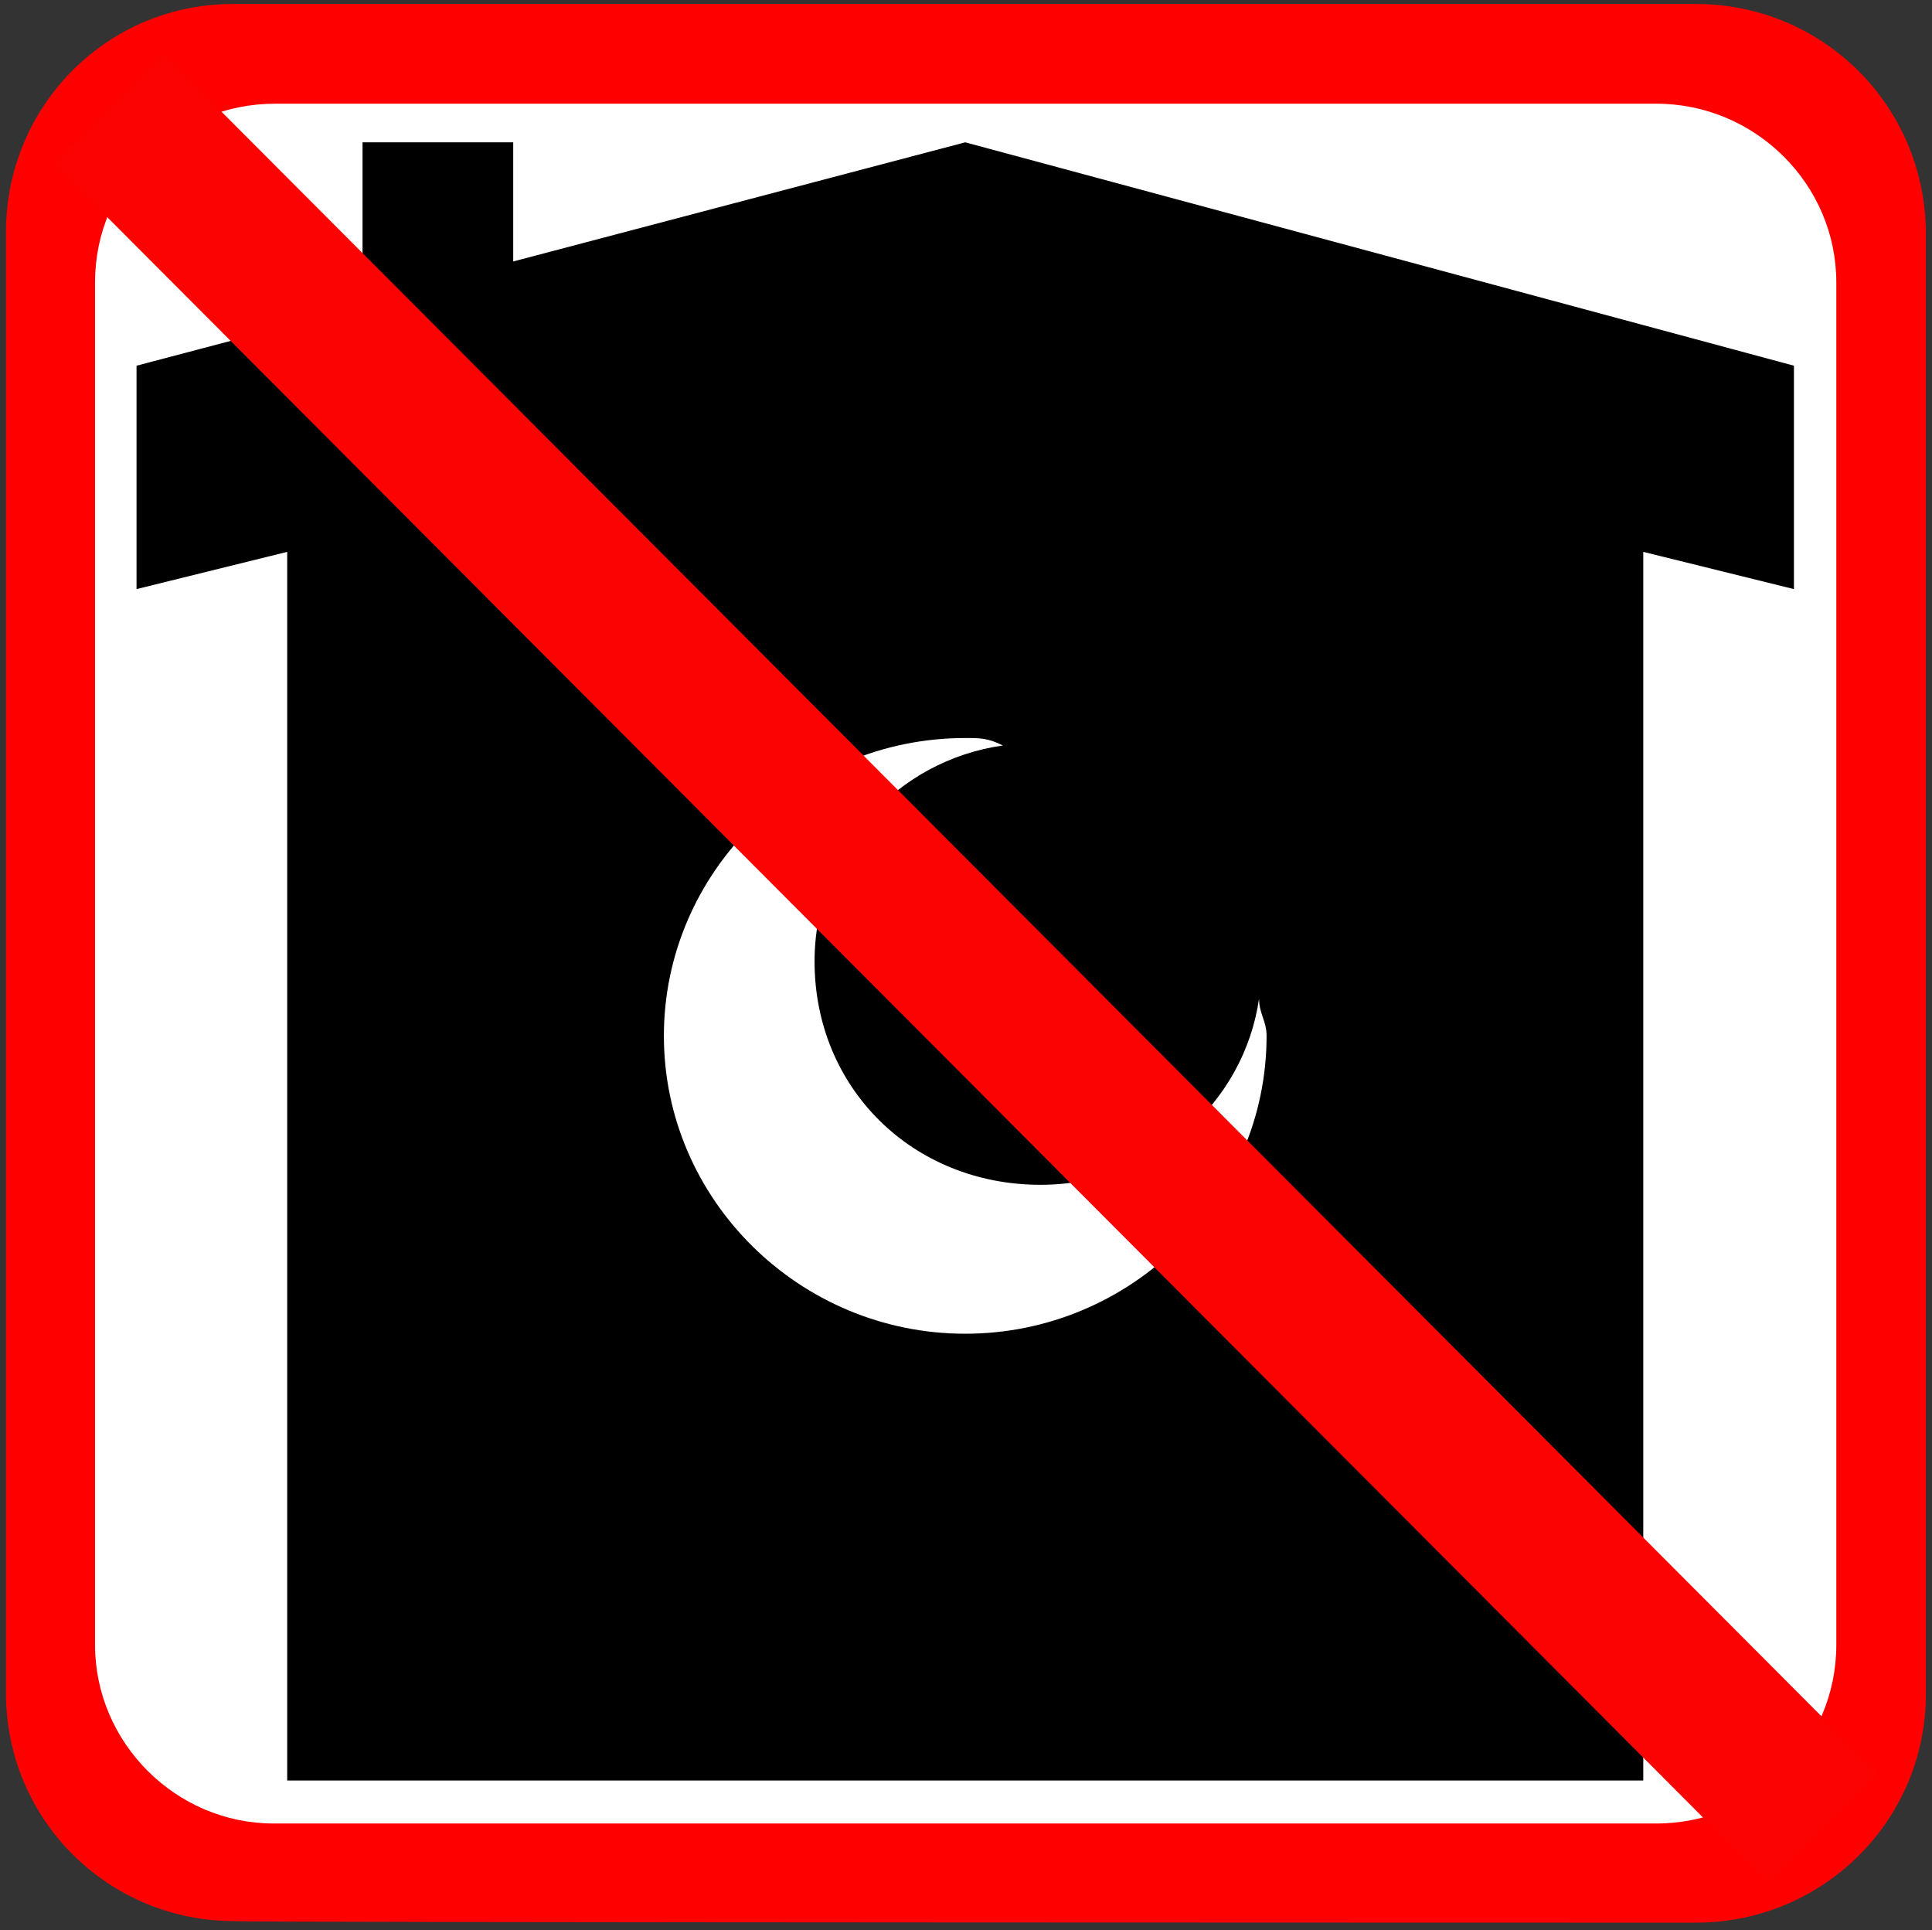 <?xml version="1.0" encoding="utf-8"?>
<svg xmlns="http://www.w3.org/2000/svg" viewBox="0 0 124.378 124.235">
  <rect x="0" y="0" width="124.378" height="124.235" fill="#333333" stroke="none"/>
  <g transform="matrix(1, 0, 0, 1, 123.814, 32.917)">
    <g transform="matrix(1, 0, 0, 1, -123.096, -32.043)">
      <path class="st0" d="M 108.465 122.883 C 116.665 122.883 123.265 116.283 123.265 108.183 L 123.265 14.183 C 123.265 5.983 116.665 -0.617 108.465 -0.617 L 14.465 -0.617 C 6.265 -0.717 -0.335 5.883 -0.335 14.083 L -0.335 108.083 C -0.335 116.283 6.265 122.783 14.365 122.783 C 14.465 122.883 108.465 122.883 108.465 122.883 Z" style="fill: rgb(255, 0, 0);"/>
      <path class="st1" d="M17,5.8c-6.4,0-11.6,5.1-11.6,11.5V105c0,6.3,5.2,11.5,11.5,11.5h89c6.4,0,11.6-5.1,11.6-11.5V17.3 c0-6.3-5.2-11.5-11.6-11.5C105.8,5.8,17,5.8,17,5.8z" style="fill: rgb(255, 255, 255);"/>
      <g id="Layer_1_1_" transform="matrix(4.85, 0, 0, 4.793, -2597.46, -1014.578)" style="">
        <path d="M 548.223 213.408 L 542.223 215.008 L 542.223 213.408 L 540.223 213.408 L 540.223 215.608 L 537.223 216.408 L 537.223 219.408 L 539.223 218.908 L 539.223 235.408 L 557.223 235.408 L 557.223 218.908 L 559.223 219.408 L 559.223 216.408 L 548.223 213.408 Z M 548.223 229.408 C 546.023 229.408 544.223 227.608 544.223 225.408 C 544.223 223.208 546.023 221.408 548.223 221.408 C 548.423 221.408 548.523 221.408 548.723 221.508 C 547.323 221.708 546.223 222.908 546.223 224.408 C 546.223 226.108 547.523 227.408 549.223 227.408 C 550.723 227.408 551.923 226.308 552.123 224.908 C 552.123 225.108 552.223 225.208 552.223 225.408 C 552.223 227.608 550.423 229.408 548.223 229.408 Z" style="stroke-width: 1;"/>
      </g>
      <line class="st3" x1="6.265" y1="6.1" x2="116.665" y2="116.8" style="fill: none; stroke: rgb(252, 3, 3); stroke-miterlimit: 10; stroke-width: 10;"/>
    </g>
  </g>
</svg>